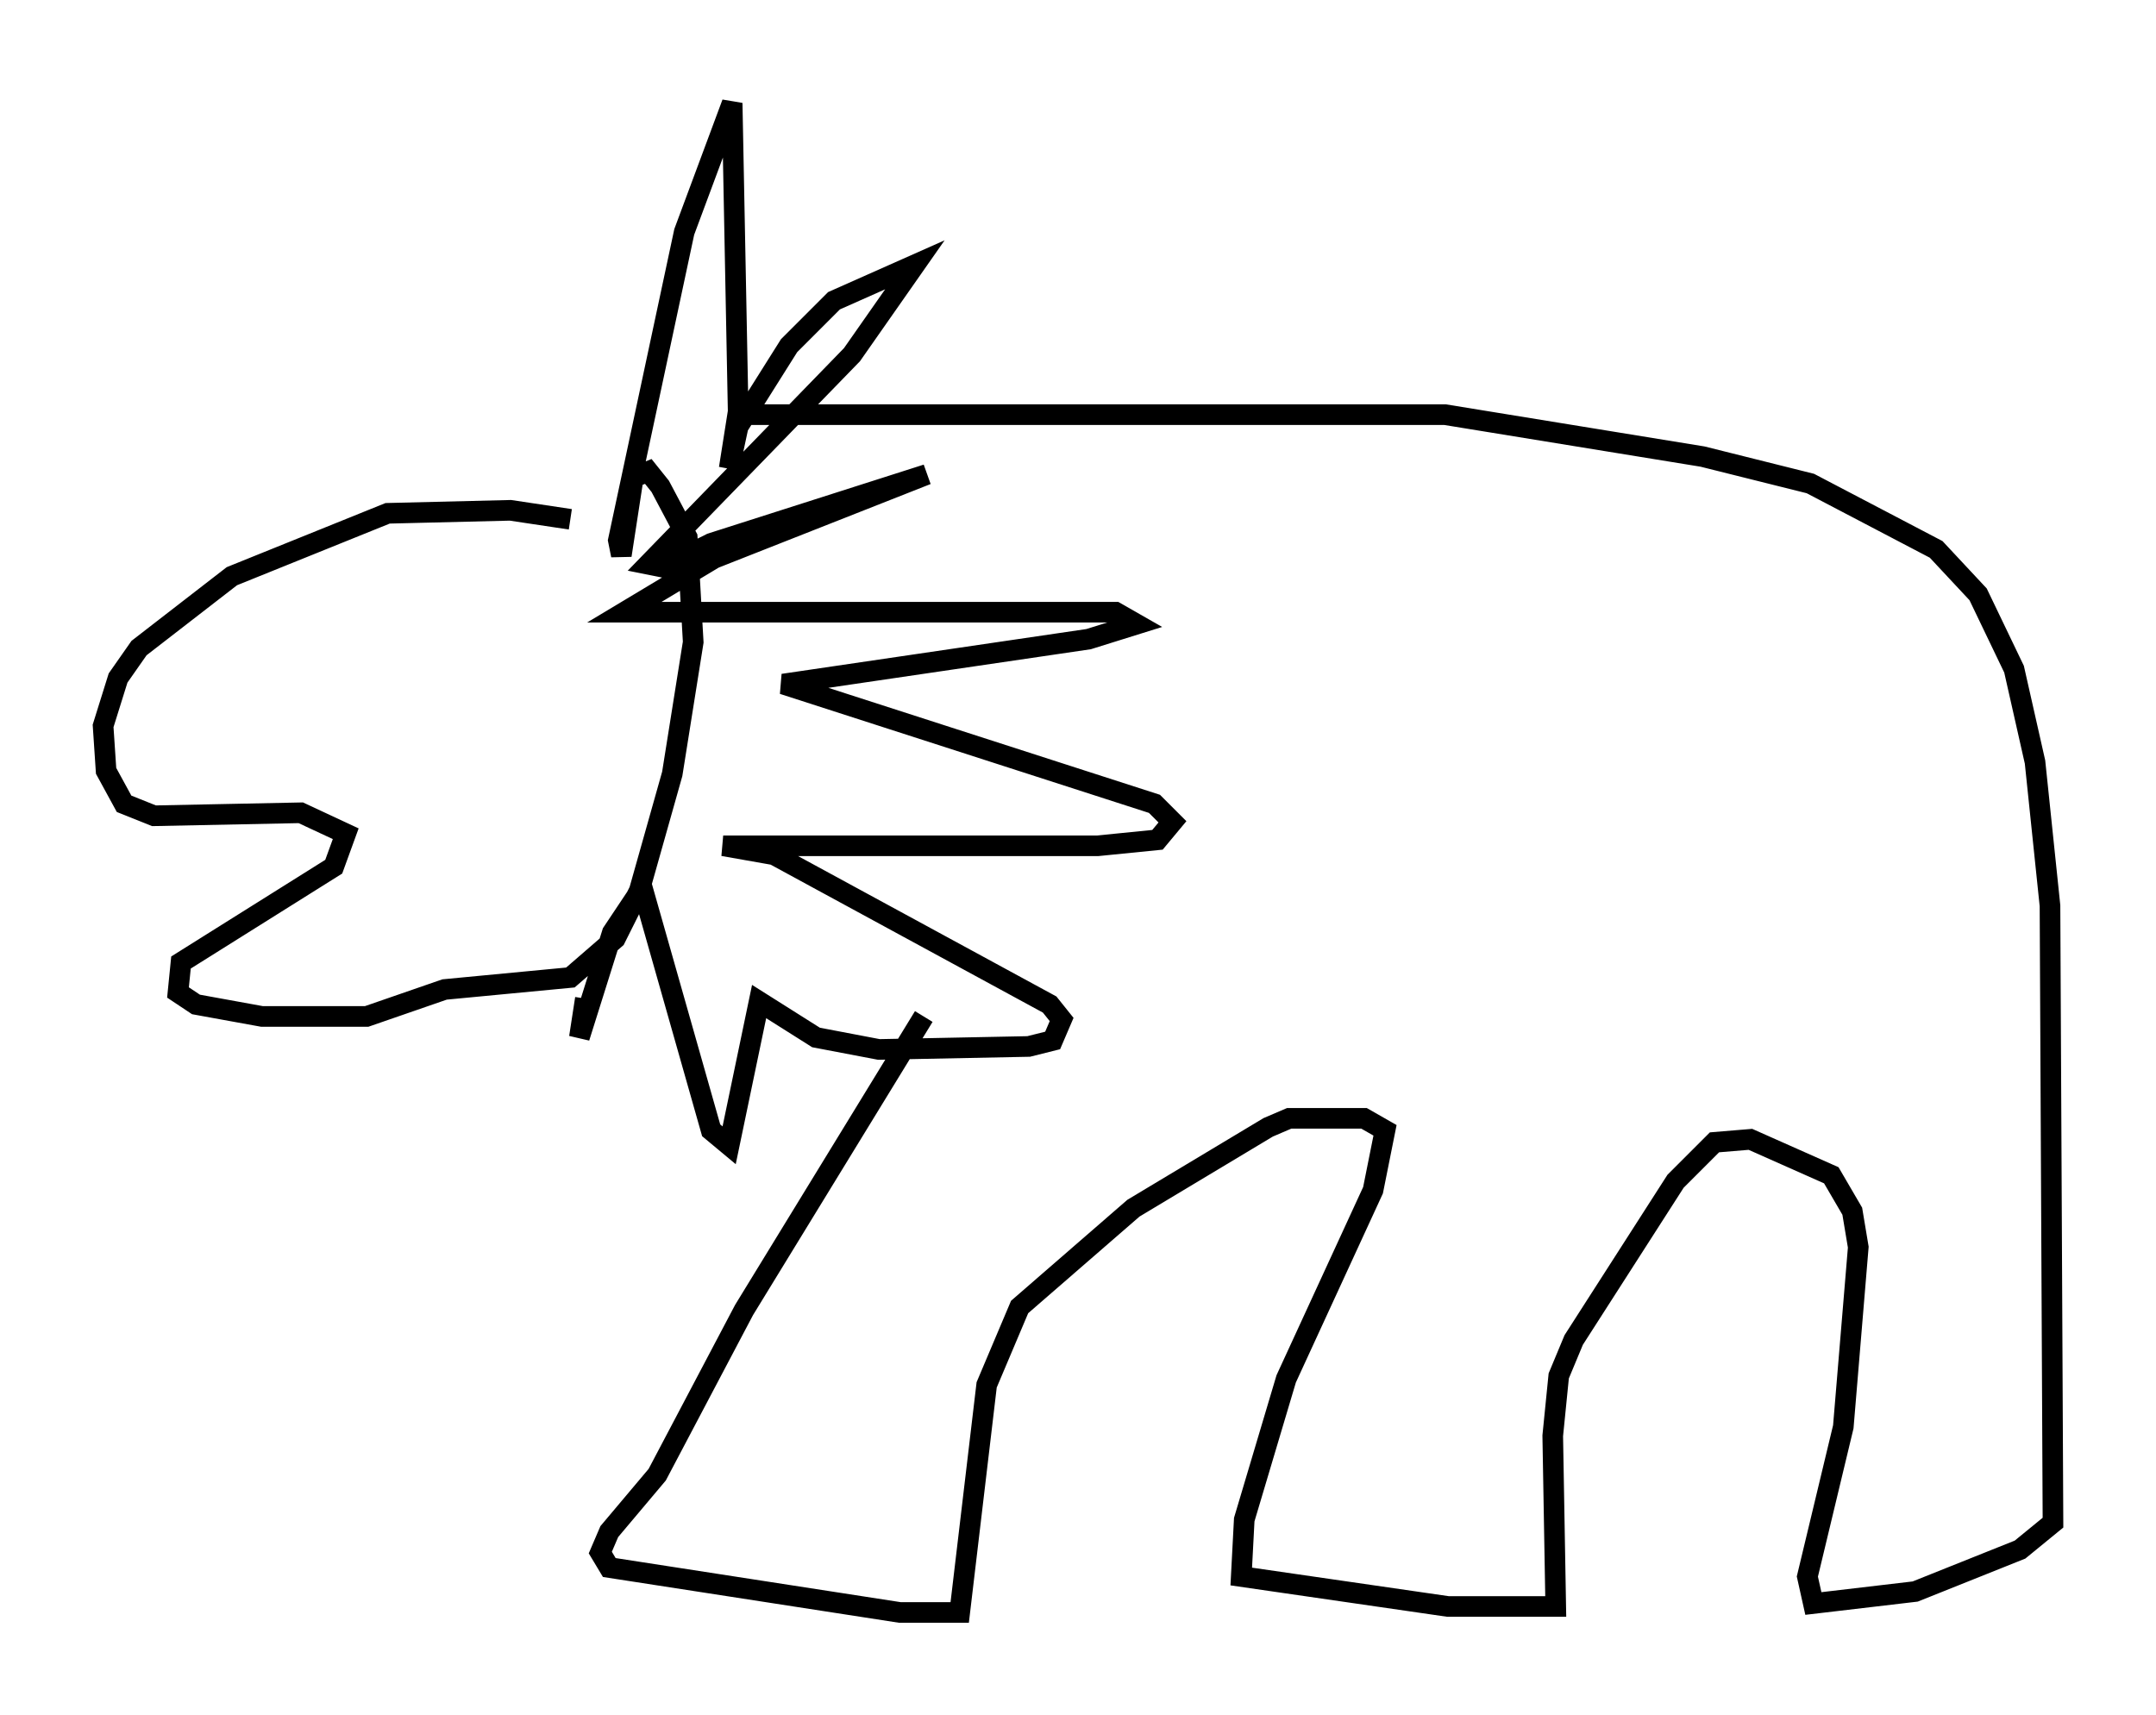 <?xml version="1.0" encoding="utf-8" ?>
<svg baseProfile="full" height="83.207" version="1.1" width="104.558" xmlns="http://www.w3.org/2000/svg" xmlns:ev="http://www.w3.org/2001/xml-events" xmlns:xlink="http://www.w3.org/1999/xlink"><defs /><rect fill="white" height="83.207" width="104.558" x="0" y="0" /><path d="M29.693, 26.061 m-2.034, -0.872 l-2.905, -0.436 -5.955, 0.145 l-7.553, 3.05 -4.503, 3.486 l-1.017, 1.453 -0.726, 2.324 l0.145, 2.179 0.872, 1.598 l1.453, 0.581 7.117, -0.145 l2.179, 1.017 -0.581, 1.598 l-7.408, 4.648 -0.145, 1.453 l0.872, 0.581 3.196, 0.581 l5.084, 0.0 3.777, -1.307 l6.101, -0.581 2.179, -1.888 l1.162, -2.324 1.598, -5.665 l1.017, -6.391 -0.291, -5.084 l-1.307, -2.469 -0.581, -0.726 l-0.726, 0.291 -0.581, 3.777 l-0.145, -0.726 3.196, -14.961 l2.324, -6.246 0.291, 14.961 l-0.436, 2.76 0.436, -2.034 l2.469, -3.922 2.179, -2.179 l3.922, -1.743 -3.05, 4.358 l-9.877, 10.168 0.726, 0.145 l2.324, -1.162 10.458, -3.341 l-10.313, 4.067 -4.358, 2.615 l23.821, 0.0 1.017, 0.581 l-2.324, 0.726 -14.816, 2.179 l18.011, 5.81 0.872, 0.872 l-0.726, 0.872 -2.905, 0.291 l-18.156, 0.0 2.469, 0.436 l13.363, 7.263 0.581, 0.726 l-0.436, 1.017 -1.162, 0.291 l-7.263, 0.145 -3.05, -0.581 l-2.76, -1.743 -1.453, 6.972 l-0.872, -0.726 -3.341, -11.765 l-1.453, 2.179 -1.598, 5.084 l0.291, -1.888 m7.698, -28.324 l33.989, 0.0 12.492, 2.034 l5.229, 1.307 6.101, 3.196 l2.034, 2.179 1.743, 3.631 l1.017, 4.503 0.726, 6.972 l0.145, 29.922 -1.598, 1.307 l-5.084, 2.034 -4.939, 0.581 l-0.291, -1.307 1.743, -7.263 l0.726, -8.715 -0.291, -1.743 l-1.017, -1.743 -3.922, -1.743 l-1.743, 0.145 -1.888, 1.888 l-4.939, 7.698 -0.726, 1.743 l-0.291, 2.905 0.145, 8.279 l-5.229, 0.0 -10.022, -1.453 l0.145, -2.76 2.034, -6.827 l4.212, -9.151 0.581, -2.905 l-1.017, -0.581 -3.631, 0.0 l-1.017, 0.436 -6.536, 3.922 l-5.52, 4.793 -1.598, 3.777 l-1.307, 11.039 -2.905, 0.0 l-14.089, -2.179 -0.436, -0.726 l0.436, -1.017 2.324, -2.76 l4.212, -7.989 8.715, -14.235 " fill="none" stroke="black" stroke-width="1" /></svg>